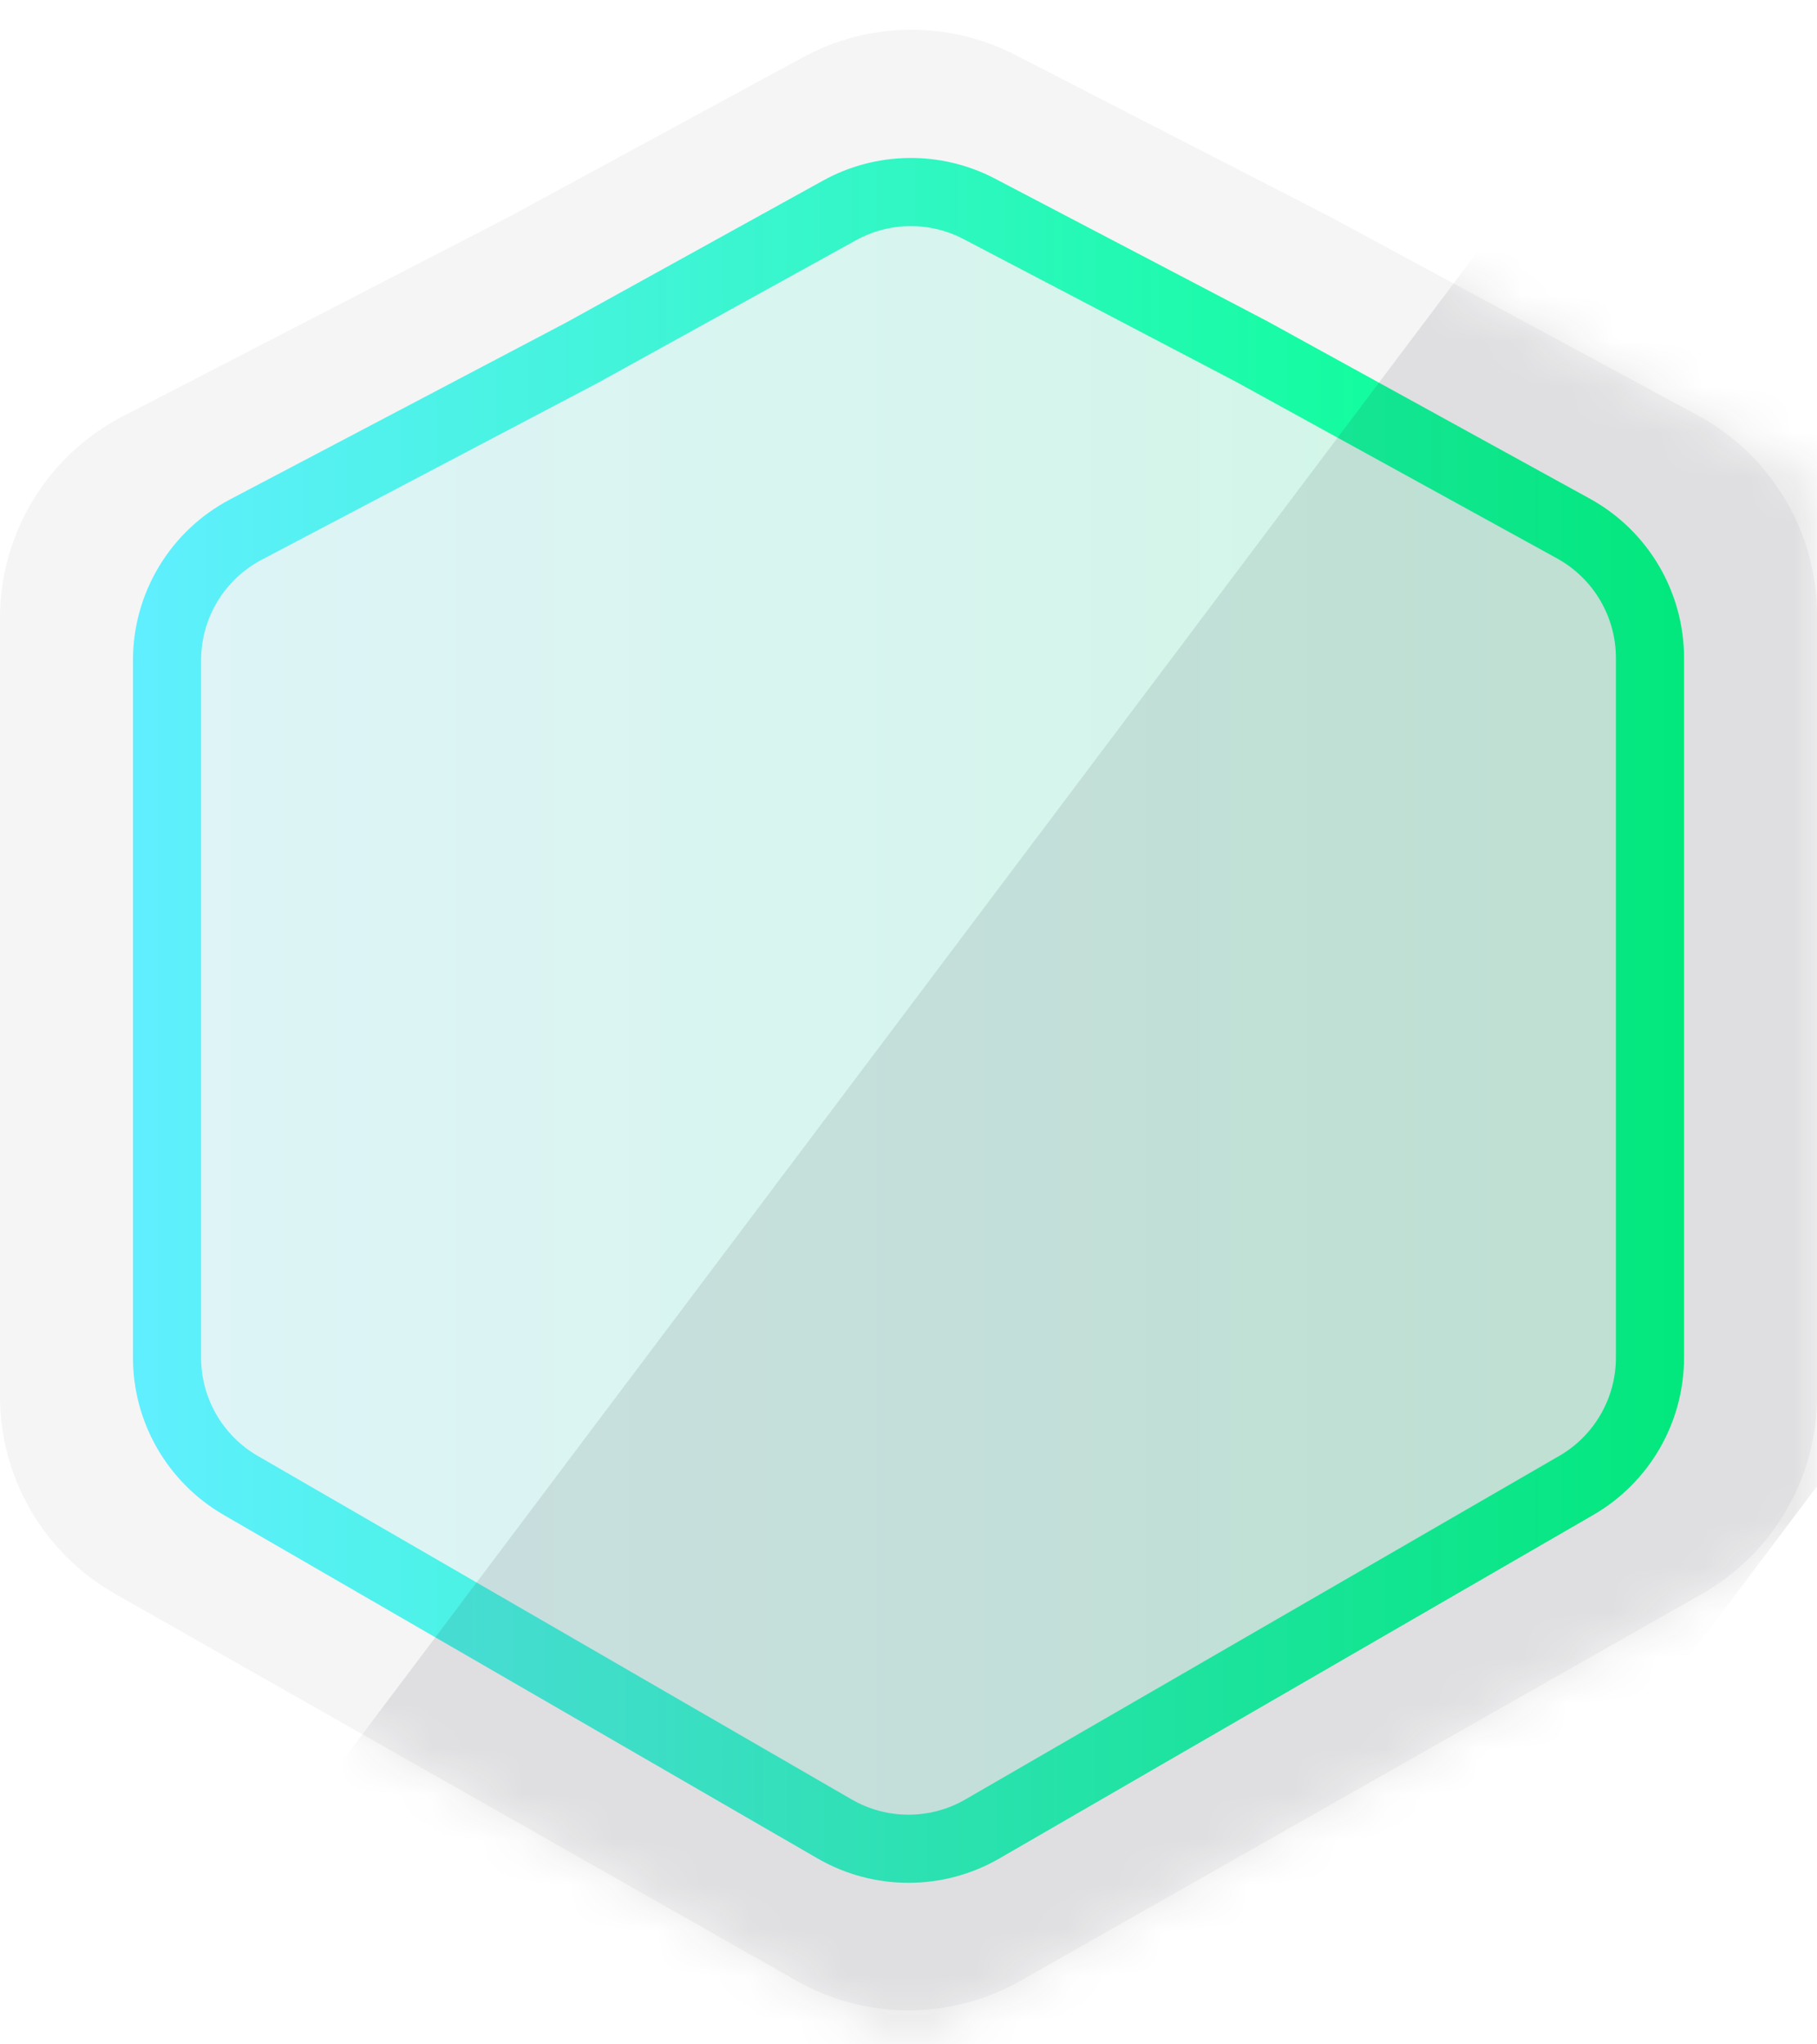 <svg width="40" height="45" viewBox="0 0 40 45" fill="none" xmlns="http://www.w3.org/2000/svg">
<g clip-path="url(#clip0_5033_23323)">
<path d="M17.678 1.26C19.131 0.472 20.879 0.452 22.349 1.208L29.268 4.765L37.376 9.144C38.992 10.017 40 11.706 40 13.543V22.235V30.734C40 32.533 39.033 34.194 37.469 35.082L22.469 43.598C20.938 44.468 19.062 44.468 17.531 43.598L2.531 35.082C0.967 34.194 0 32.533 0 30.734V22.235V13.606C0 11.736 1.044 10.022 2.705 9.163L11.22 4.765L17.678 1.26Z" fill="#D0D1D6" fill-opacity="0.2"/>
<path d="M12.854 7.742L12.861 7.738L12.867 7.734L18.479 4.633C19.435 4.104 20.592 4.091 21.559 4.598L27.557 7.739L34.64 11.635C35.678 12.207 36.323 13.298 36.323 14.483V22.27V29.884C36.323 31.044 35.705 32.116 34.7 32.697L21.627 40.258C20.62 40.84 19.38 40.84 18.373 40.258L5.3 32.697C4.295 32.116 3.677 31.044 3.677 29.884V22.27V14.533C3.677 13.327 4.345 12.219 5.413 11.657L12.854 7.742Z" fill="url(#paint0_linear_5033_23323)" fill-opacity="0.15" stroke="url(#paint1_linear_5033_23323)" stroke-width="1.5"/>
<mask id="mask0_5033_23323" style="mask-type:alpha" maskUnits="userSpaceOnUse" x="0" y="0" width="41" height="46">
<path d="M20 0.001L29.268 4.765L40 10.562L40 22.236L40 33.646L20 45.001L0 33.646L0 22.236L0 10.562L11.22 4.765L20 0.001Z" fill="#E1E7EA"/>
</mask>
<g mask="url(#mask0_5033_23323)">
<rect opacity="0.1" width="47.888" height="22.304" transform="matrix(0.601 -0.799 0.798 0.603 5.292 41.746)" fill="#191A20"/>
</g>
</g>
<defs>
<linearGradient id="paint0_linear_5033_23323" x1="2.927" y1="22.5" x2="37.073" y2="22.5" gradientUnits="userSpaceOnUse">
<stop stop-color="#60EFFF"/>
<stop offset="1" stop-color="#00FF87"/>
</linearGradient>
<linearGradient id="paint1_linear_5033_23323" x1="2.927" y1="22.5" x2="37.073" y2="22.5" gradientUnits="userSpaceOnUse">
<stop stop-color="#60EFFF"/>
<stop offset="1" stop-color="#00FF87"/>
</linearGradient>
<clipPath id="clip0_5033_23323">
<rect width="40" height="45" fill="white"/>
</clipPath>
</defs>
</svg>
